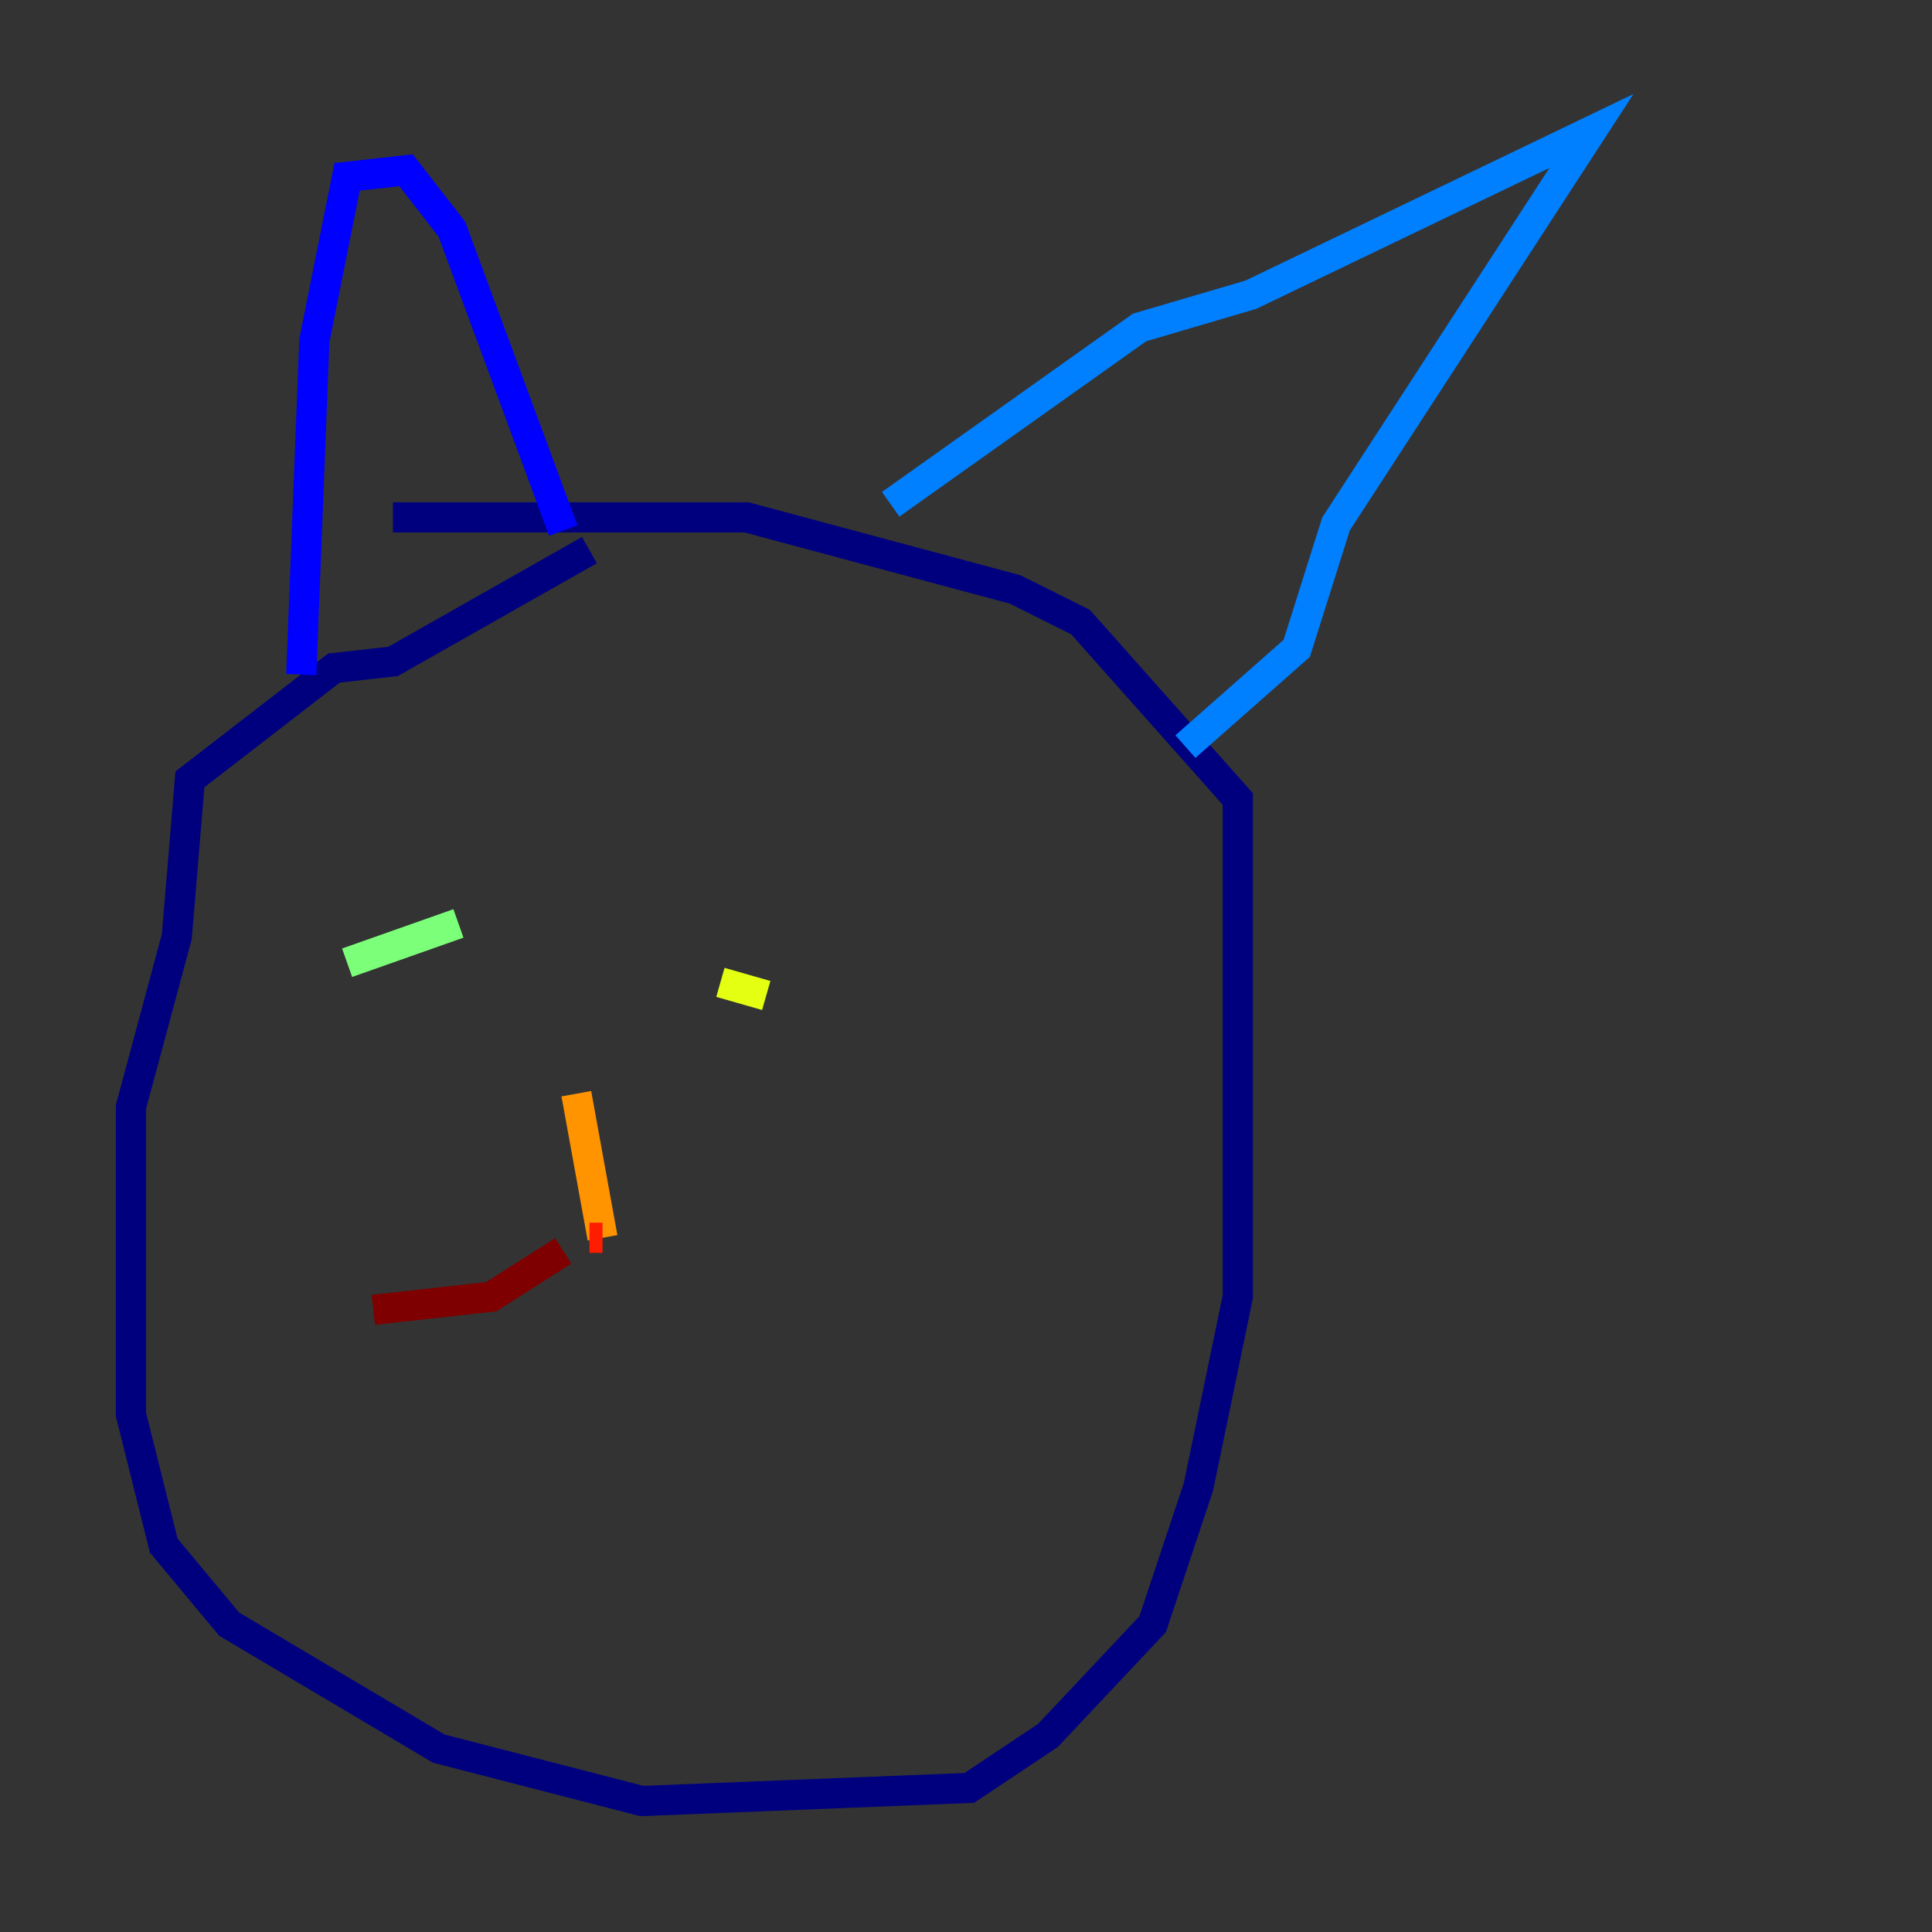 <?xml version="1.0" encoding="utf-8" ?>
<svg baseProfile="tiny" height="128" version="1.2" viewBox="0,0,128,128" width="128" xmlns="http://www.w3.org/2000/svg" xmlns:ev="http://www.w3.org/2001/xml-events" xmlns:xlink="http://www.w3.org/1999/xlink"><rect x="0" y="0" width="128" height="128" fill="#333333" stroke="none"/><defs /><polyline fill="none" points="39.051,36.447 26.034,43.824 22.129,44.258 12.583,51.634 11.715,62.047 8.678,73.329 8.678,93.722 10.848,102.4 15.186,107.607 29.071,115.851 42.522,119.322 64.217,118.454 69.424,114.983 76.366,107.607 79.403,98.495 82.007,85.912 82.007,52.936 71.593,41.22 67.254,39.051 49.464,34.278 26.034,34.278" stroke="#00007f" stroke-width="2" /><polyline fill="none" points="19.959,44.691 20.827,22.563 22.997,11.715 26.902,11.281 29.939,15.186 37.315,35.146" stroke="#0000ff" stroke-width="2" /><polyline fill="none" points="59.01,33.41 75.498,21.695 82.875,19.525 105.437,8.678 88.515,34.712 85.912,42.956 78.536,49.464" stroke="#0080ff" stroke-width="2" /><polyline fill="none" points="34.278,64.217 34.278,64.217" stroke="#15ffe1" stroke-width="2" /><polyline fill="none" points="22.997,63.783 30.373,61.18" stroke="#7cff79" stroke-width="2" /><polyline fill="none" points="47.729,65.085 50.766,65.953" stroke="#e4ff12" stroke-width="2" /><polyline fill="none" points="38.183,72.461 39.919,82.007" stroke="#ff9400" stroke-width="2" /><polyline fill="none" points="39.919,82.007 39.051,82.007" stroke="#ff1d00" stroke-width="2" /><polyline fill="none" points="37.315,82.875 32.542,85.912 24.732,86.78" stroke="#7f0000" stroke-width="2" /></svg>
